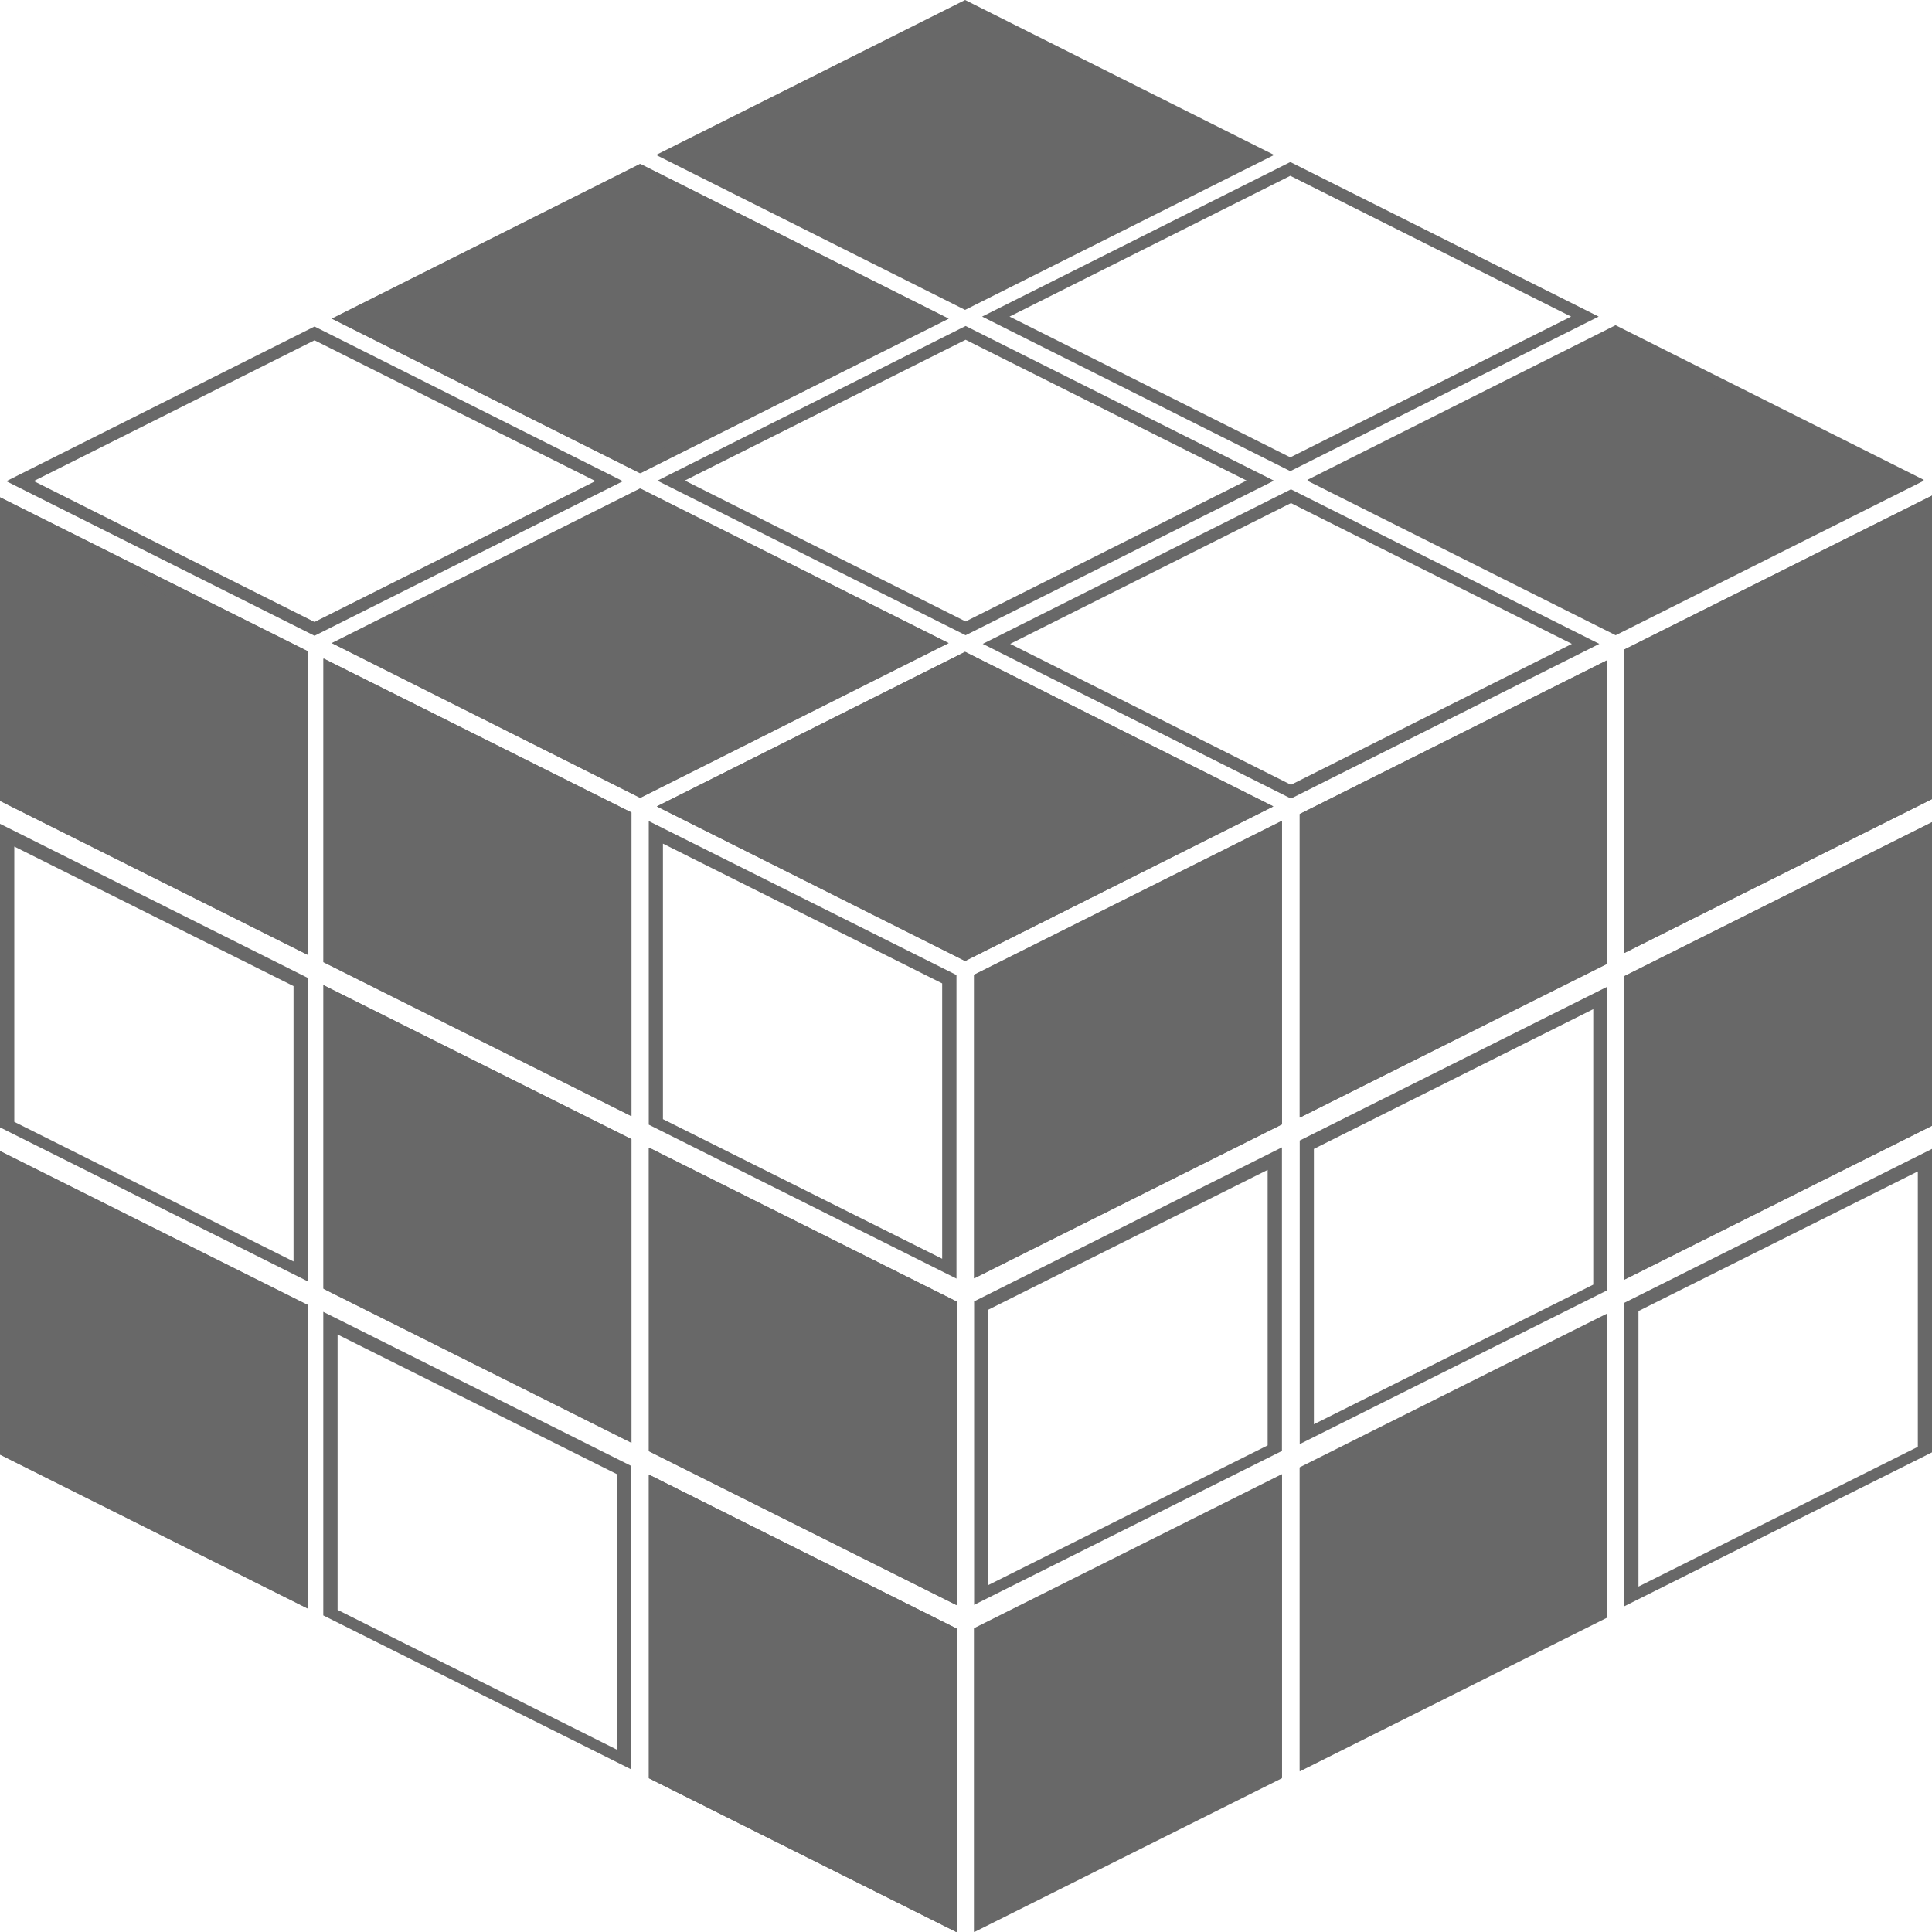 <svg width="15" height="15" viewBox="0 0 15 15" fill="none" xmlns="http://www.w3.org/2000/svg">
<path d="M7.563 9.925L9.953 8.73V6.373L7.563 7.568V9.925Z" fill="#686868"/>
<path d="M10.091 8.677L12.48 7.482V5.125L10.091 6.32V8.677Z" fill="#686868"/>
<path d="M12.611 7.399L15 6.204V3.848L12.611 5.043V7.399Z" fill="#686868"/>
<path d="M4.903 8.665L2.514 7.47V5.113L4.903 6.308V8.665Z" fill="#686868"/>
<path d="M2.389 7.413L0 6.218V3.861L2.389 5.056V7.413Z" fill="#686868"/>
<path d="M7.428 12.462L5.039 11.267V8.91L7.428 10.105V12.462Z" fill="#686868"/>
<path d="M12.611 9.936L15 8.741V6.385L12.611 7.58V9.936Z" fill="#686868"/>
<path d="M4.903 11.202L2.514 10.007V7.65L4.903 8.845V11.202Z" fill="#686868"/>
<path d="M7.428 15.001L5.039 13.806V11.449L7.428 12.644V15.001Z" fill="#686868"/>
<path d="M7.563 15.001L9.953 13.806V11.449L7.563 12.644V15.001Z" fill="#686868"/>
<path d="M10.091 13.753L12.48 12.558V10.201L10.091 11.396V13.753Z" fill="#686868"/>
<path d="M2.389 12.489L0 11.294V8.938L2.389 10.133V12.489Z" fill="#686868"/>
<path d="M9.886 6.261L7.493 5.061L5.1 6.261L7.493 7.461L9.886 6.261Z" fill="#686868"/>
<path d="M7.366 4.993L4.973 3.793L2.58 4.993L4.973 6.194L7.366 4.993Z" fill="#686868"/>
<path d="M7.361 2.474L4.968 1.273L2.575 2.474L4.968 3.674L7.361 2.474Z" fill="#686868"/>
<path d="M14.937 3.732L12.544 2.531L10.15 3.732L12.544 4.932L14.937 3.732Z" fill="#686868"/>
<path d="M9.886 1.206L7.493 0.006L5.1 1.206L7.493 2.406L9.886 1.206Z" fill="#686868"/>
<path d="M7.493 5.061L5.1 6.261L7.493 7.461L9.886 6.261L7.493 5.061ZM5.313 6.261L7.493 5.167L9.673 6.261L7.493 7.355L5.313 6.261Z" fill="#686868"/>
<path d="M4.968 3.793L2.575 4.993L4.968 6.194L7.361 4.993L4.968 3.793ZM2.788 4.993L4.968 3.9L7.148 4.993L4.968 6.087L2.788 4.993Z" fill="#686868"/>
<path d="M2.442 2.535L0.049 3.736L2.442 4.936L4.836 3.736L2.442 2.535ZM0.262 3.735L2.442 2.642L4.623 3.735L2.442 4.829L0.262 3.735Z" fill="#686868"/>
<path d="M10.023 3.799L7.63 4.999L10.023 6.2L12.417 4.999L10.023 3.799ZM7.843 4.999L10.023 3.906L12.204 4.999L10.023 6.093L7.843 4.999Z" fill="#686868"/>
<path d="M7.497 2.531L5.104 3.732L7.497 4.932L9.891 3.732L7.497 2.531ZM5.317 3.731L7.497 2.638L9.678 3.731L7.497 4.825L5.317 3.731Z" fill="#686868"/>
<path d="M4.973 1.273L2.58 2.474L4.973 3.674L7.366 2.474L4.973 1.273ZM2.793 2.474L4.973 1.38L7.153 2.474L4.973 3.567L2.793 2.474Z" fill="#686868"/>
<path d="M12.543 2.525L10.15 3.726L12.543 4.926L14.937 3.726L12.543 2.525ZM10.363 3.726L12.543 2.632L14.724 3.726L12.543 4.819L10.363 3.726Z" fill="#686868"/>
<path d="M10.018 1.258L7.625 2.458L10.018 3.658L12.412 2.458L10.018 1.258ZM7.838 2.458L10.018 1.365L12.198 2.458L10.018 3.551L7.838 2.458Z" fill="#686868"/>
<path d="M7.493 0L5.1 1.2L7.493 2.401L9.886 1.2L7.493 0ZM5.313 1.2L7.493 0.107L9.673 1.2L7.493 2.294L5.313 1.2Z" fill="#686868"/>
<path d="M12.611 5.043V7.399L15 6.204V3.848L12.611 5.043ZM14.89 6.161L12.721 7.245V5.107L14.89 4.023V6.161Z" fill="#686868"/>
<path d="M10.091 6.32V8.677L12.48 7.481V5.125L10.091 6.32ZM12.37 7.438L10.201 8.523V6.384L12.37 5.3V7.438Z" fill="#686868"/>
<path d="M7.563 7.568V9.925L9.953 8.729V6.373L7.563 7.568ZM9.842 8.686L7.674 9.771V7.633L9.842 6.548V8.686Z" fill="#686868"/>
<path d="M0 3.861V6.218L2.389 7.413V5.056L0 3.861ZM0.11 4.037L2.279 5.121V7.259L0.11 6.175V4.037Z" fill="#686868"/>
<path d="M2.51 5.113V7.47L4.9 8.665V6.308L2.51 5.113ZM2.621 5.288L4.789 6.373V8.511L2.621 7.427V5.288Z" fill="#686868"/>
<path d="M5.037 6.375V8.732L7.426 9.927L7.426 7.57L5.037 6.375ZM5.147 6.55L7.315 7.635V9.773L5.147 8.689V6.55Z" fill="#686868"/>
<path d="M12.611 7.578V9.934L15 8.739V6.383L12.611 7.578ZM14.89 8.696L12.721 9.781V7.642L14.89 6.558V8.696Z" fill="#686868"/>
<path d="M10.091 8.855V11.212L12.48 10.017V7.66L10.091 8.855ZM12.37 9.974L10.201 11.058V8.92L12.37 7.835V9.974Z" fill="#686868"/>
<path d="M7.563 10.104V12.46L9.953 11.265V8.908L7.563 10.104ZM9.842 11.222L7.674 12.306V10.168L9.842 9.083V11.222Z" fill="#686868"/>
<path d="M0 6.396V8.753L2.389 9.948V7.592L0 6.396ZM0.11 6.572L2.279 7.656V9.794L0.111 8.71V6.572H0.11Z" fill="#686868"/>
<path d="M2.51 7.648V10.005L4.9 11.2V8.843L2.51 7.648ZM2.621 7.823L4.789 8.908V11.046L2.621 9.962V7.823Z" fill="#686868"/>
<path d="M5.037 8.91V11.267L7.426 12.462L7.426 10.105L5.037 8.91ZM5.147 9.085L7.315 10.169V12.308L5.147 11.223V9.085Z" fill="#686868"/>
<path d="M12.611 10.115V12.471L15 11.276V8.92L12.611 10.115ZM14.89 11.233L12.721 12.318V10.179L14.89 9.095V11.233Z" fill="#686868"/>
<path d="M10.091 11.392V13.749L12.48 12.554V10.197L10.091 11.392ZM12.37 12.511L10.201 13.595V11.457L12.37 10.373V12.511Z" fill="#686868"/>
<path d="M7.563 12.641V14.997L9.953 13.802V11.445L7.563 12.641ZM9.842 13.758L7.674 14.843V12.705L9.842 11.621V13.758Z" fill="#686868"/>
<path d="M0 8.936V11.292L2.389 12.487V10.131L0 8.936ZM0.11 9.11L2.279 10.195V12.333L0.11 11.248V9.11Z" fill="#686868"/>
<path d="M2.51 10.185V12.542L4.9 13.737V11.381L2.51 10.185ZM2.621 10.361L4.789 11.445V13.584L2.621 12.499V10.361Z" fill="#686868"/>
<path d="M5.037 11.449V13.806L7.426 15.001L7.426 12.644L5.037 11.449ZM5.147 11.624L7.315 12.709V14.847L5.147 13.763V11.624Z" fill="#686868"/>
</svg>
